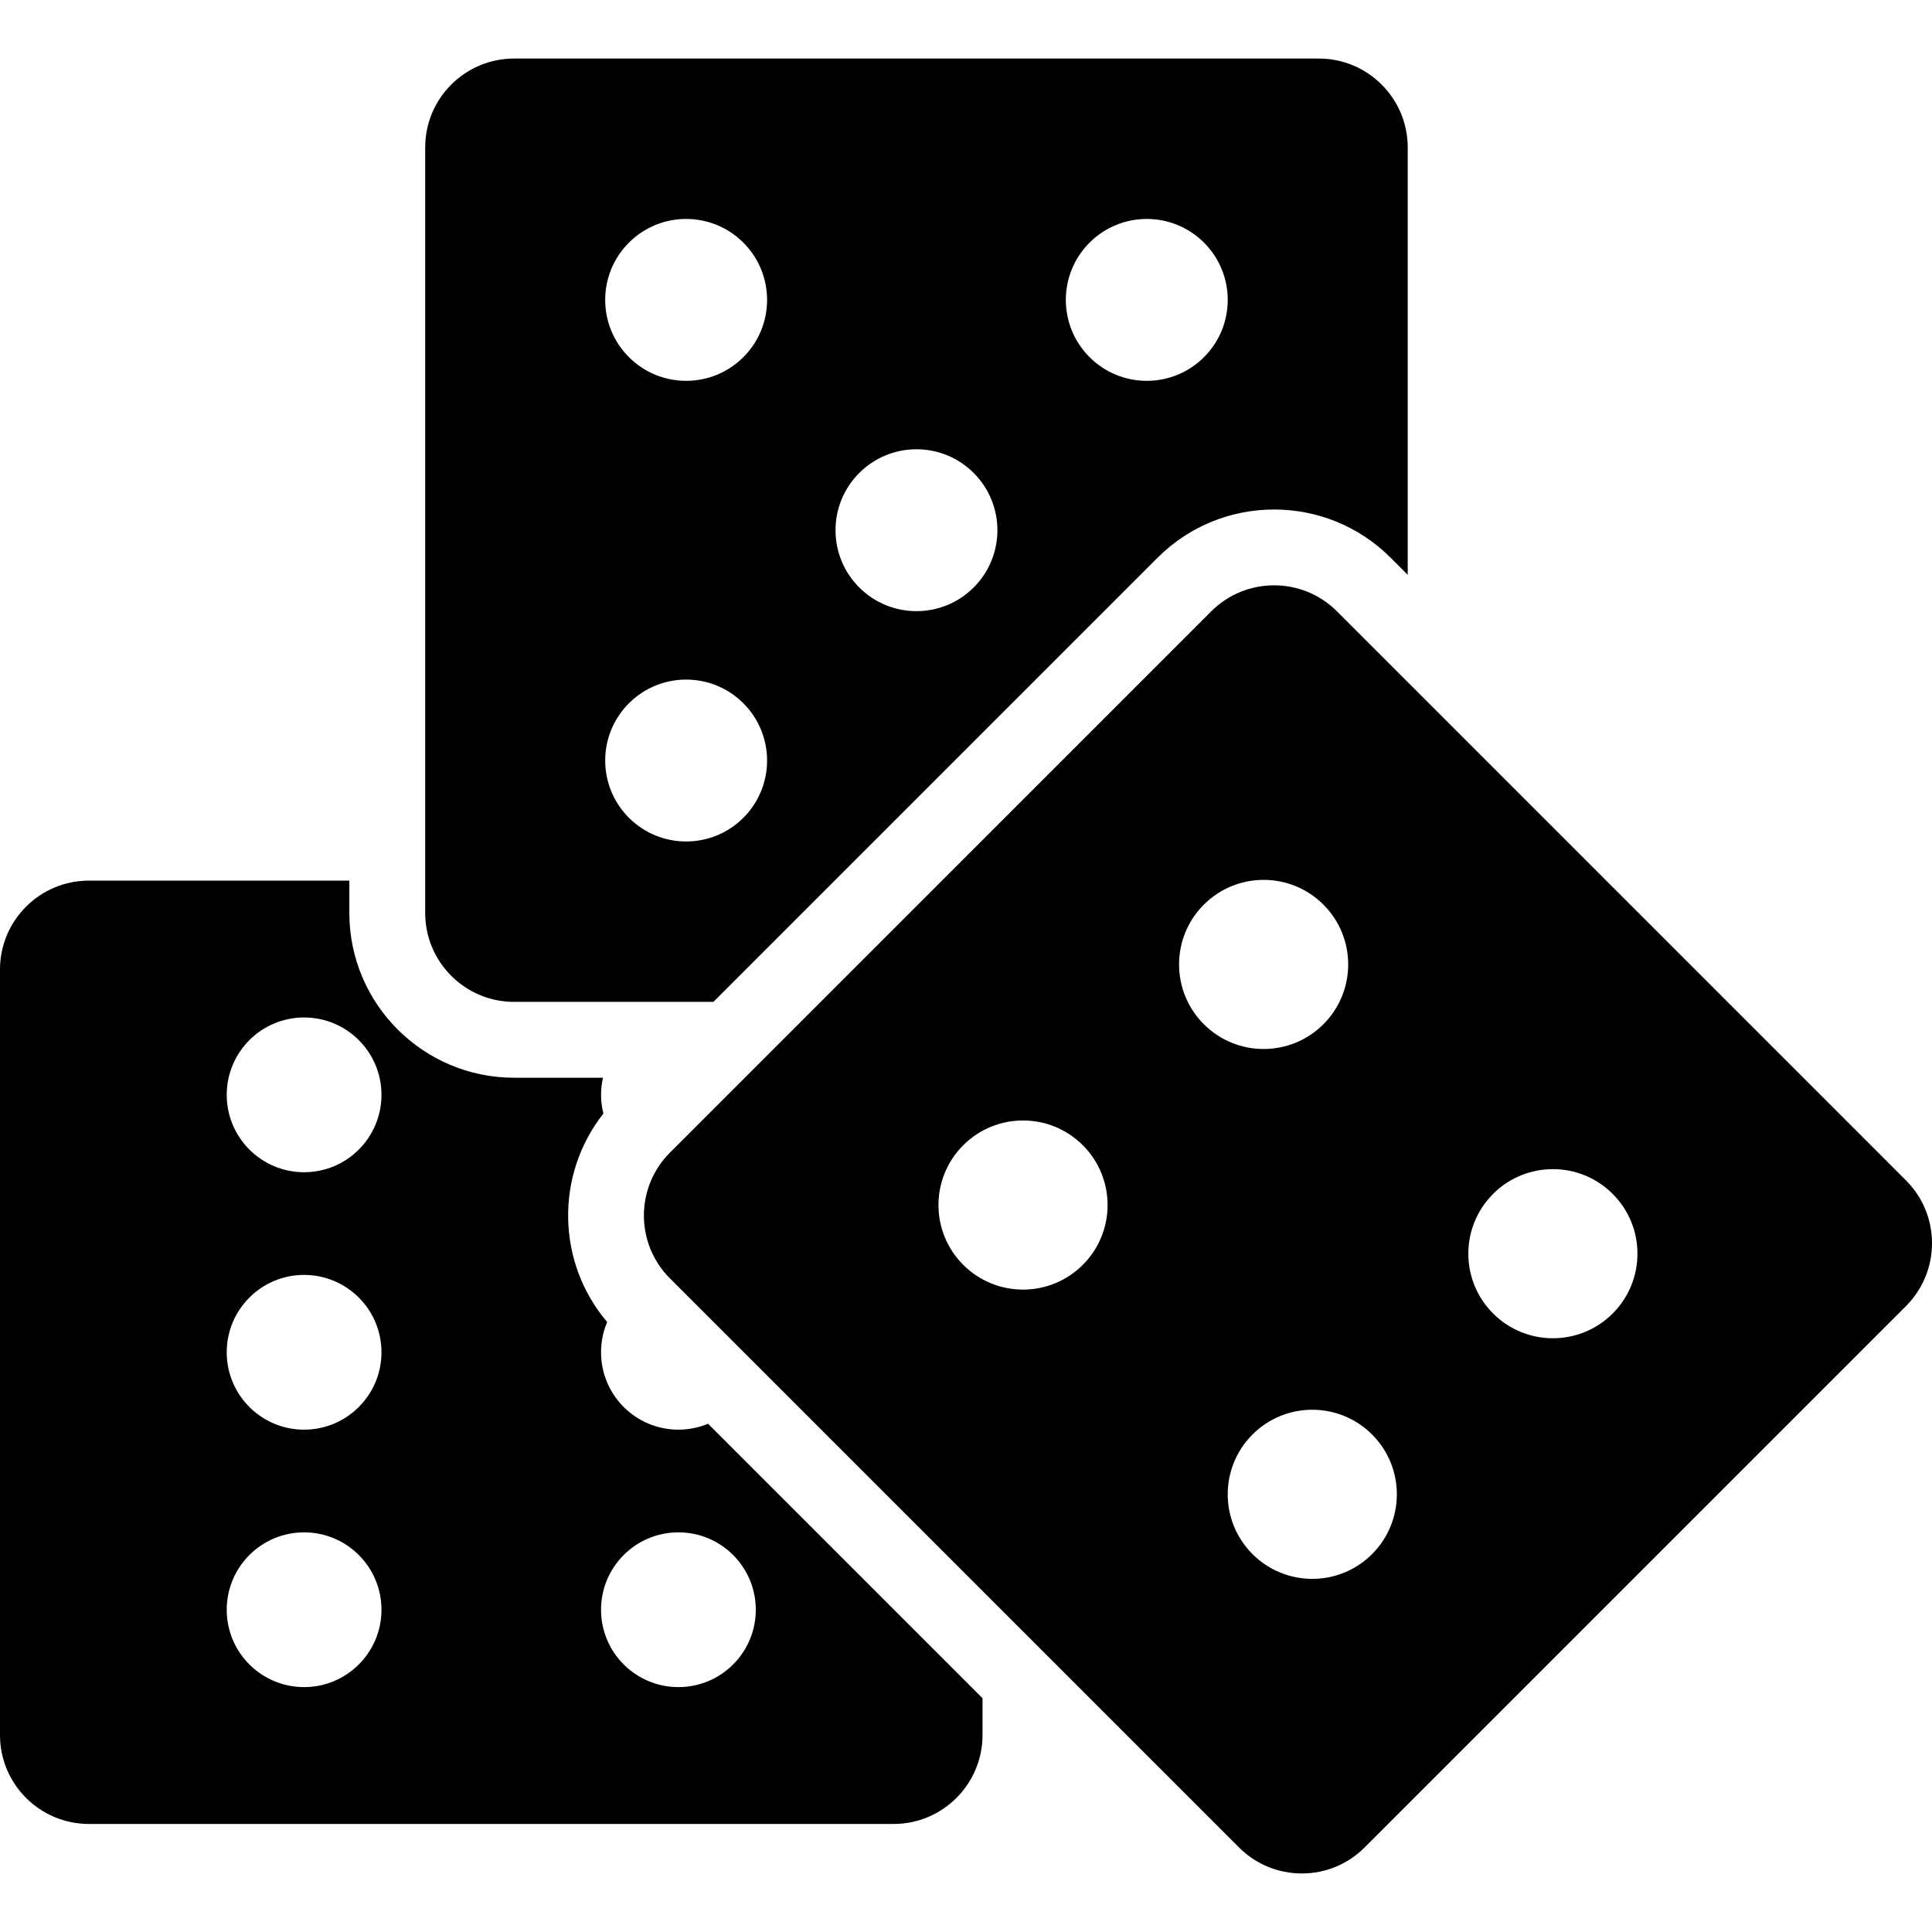 <?xml version="1.0" encoding="iso-8859-1"?>
<!-- Generator: Adobe Illustrator 19.0.0, SVG Export Plug-In . SVG Version: 6.00 Build 0)  -->
<svg version="1.1" id="Capa_1" xmlns="http://www.w3.org/2000/svg" xmlns:xlink="http://www.w3.org/1999/xlink" x="0px" y="0px"
	 viewBox="0 0 511.999 511.999" style="enable-background:new 0 0 511.999 511.999;" xml:space="preserve">
<g>
	<g>
		<path d="M187.639,377.31c-2.419,1.004-5.069,1.564-7.851,1.564c-11.325,0-20.506-9.181-20.506-20.505
			c0-2.843,0.58-5.55,1.626-8.011c-13.456-15.831-13.789-39.06-0.997-55.257c-0.396-1.59-0.629-3.245-0.629-4.957
			c0-1.561,0.19-3.075,0.52-4.536h-23.579c-24.065,0-43.643-19.578-43.643-43.644v-8.59H23.542C10.561,233.374,0,243.935,0,256.916
			v202.905c0,12.981,10.561,23.542,23.542,23.542h213.294c12.98,0,23.541-10.561,23.541-23.542v-9.774L187.639,377.31z
			 M80.589,447.099c-11.325,0-20.505-9.181-20.505-20.505c0-11.325,9.181-20.505,20.505-20.505c11.324,0,20.505,9.18,20.505,20.505
			C101.094,437.918,91.914,447.099,80.589,447.099z M80.589,378.874c-11.325,0-20.505-9.181-20.505-20.505
			c0-11.324,9.181-20.505,20.505-20.505c11.324,0,20.505,9.181,20.505,20.505C101.094,369.693,91.914,378.874,80.589,378.874z
			 M80.589,310.649c-11.325,0-20.505-9.181-20.505-20.505c0-11.324,9.181-20.505,20.505-20.505c11.324,0,20.505,9.181,20.505,20.505
			C101.094,301.468,91.914,310.649,80.589,310.649z M179.788,447.099c-11.325,0-20.506-9.181-20.506-20.505
			c0-11.325,9.18-20.505,20.506-20.505c11.325,0,20.505,9.18,20.505,20.505C200.293,437.918,191.113,447.099,179.788,447.099z"/>
	</g>
</g>
<g>
	<g>
		<path d="M349.518,15.516H136.223c-12.98,0-23.541,10.561-23.541,23.542v202.906h0.001c0,12.981,10.561,23.542,23.541,23.542
			h52.843l117.721-117.721c17.016-17.015,44.705-17.017,61.721,0l4.551,4.551V39.058C373.06,26.077,362.499,15.516,349.518,15.516z
			 M197.002,216.716c-8.377,8.378-21.959,8.378-30.337,0c-8.377-8.377-8.377-21.959,0-30.337c8.378-8.377,21.96-8.377,30.337,0
			C205.38,194.756,205.38,208.339,197.002,216.716z M197.002,94.643c-8.377,8.377-21.959,8.377-30.337,0
			c-8.377-8.378-8.377-21.96,0-30.337c8.378-8.377,21.96-8.377,30.337,0C205.38,72.683,205.38,86.266,197.002,94.643z
			 M258.04,155.68c-8.378,8.377-21.96,8.377-30.337,0c-8.378-8.378-8.378-21.96,0-30.337c8.377-8.377,21.959-8.377,30.337,0
			C266.417,133.72,266.417,147.303,258.04,155.68z M319.076,94.643c-8.377,8.377-21.96,8.377-30.337,0
			c-8.377-8.377-8.377-21.96,0-30.337s21.96-8.377,30.337,0C327.454,72.683,327.454,86.266,319.076,94.643z"/>
	</g>
</g>
<g>
	<g>
		<path d="M505.115,312.821l-150.82-150.822c-4.59-4.59-10.617-6.884-16.646-6.884s-12.057,2.294-16.646,6.884L177.526,305.475
			c-9.18,9.179-9.18,24.114,0,33.292l150.822,150.821c0,0,0,0,0,0.001c4.446,4.446,10.357,6.895,16.645,6.895
			c6.289,0,12.2-2.449,16.646-6.895l143.476-143.477C514.294,336.933,514.294,321.999,505.115,312.821z M286.957,335.193
			c-8.752,8.752-22.94,8.752-31.692,0s-8.752-22.94,0-31.692c8.752-8.752,22.94-8.752,31.692,0S295.709,326.441,286.957,335.193z
			 M319.028,239.738c8.752-8.751,22.941-8.751,31.692,0c8.751,8.752,8.751,22.94,0,31.692c-8.752,8.752-22.94,8.752-31.692,0
			S310.276,248.49,319.028,239.738z M363.615,411.851c-8.752,8.752-22.94,8.752-31.692,0c-8.752-8.752-8.752-22.94,0-31.692
			c8.752-8.751,22.94-8.751,31.692,0C372.366,388.91,372.366,403.099,363.615,411.851z M427.378,348.088
			c-8.752,8.752-22.94,8.752-31.692,0c-8.752-8.751-8.752-22.94,0-31.692c8.752-8.752,22.94-8.752,31.692,0
			C436.129,325.147,436.129,339.336,427.378,348.088z"/>
	</g>
</g>
<g>
</g>
<g>
</g>
<g>
</g>
<g>
</g>
<g>
</g>
<g>
</g>
<g>
</g>
<g>
</g>
<g>
</g>
<g>
</g>
<g>
</g>
<g>
</g>
<g>
</g>
<g>
</g>
<g>
</g>
</svg>
